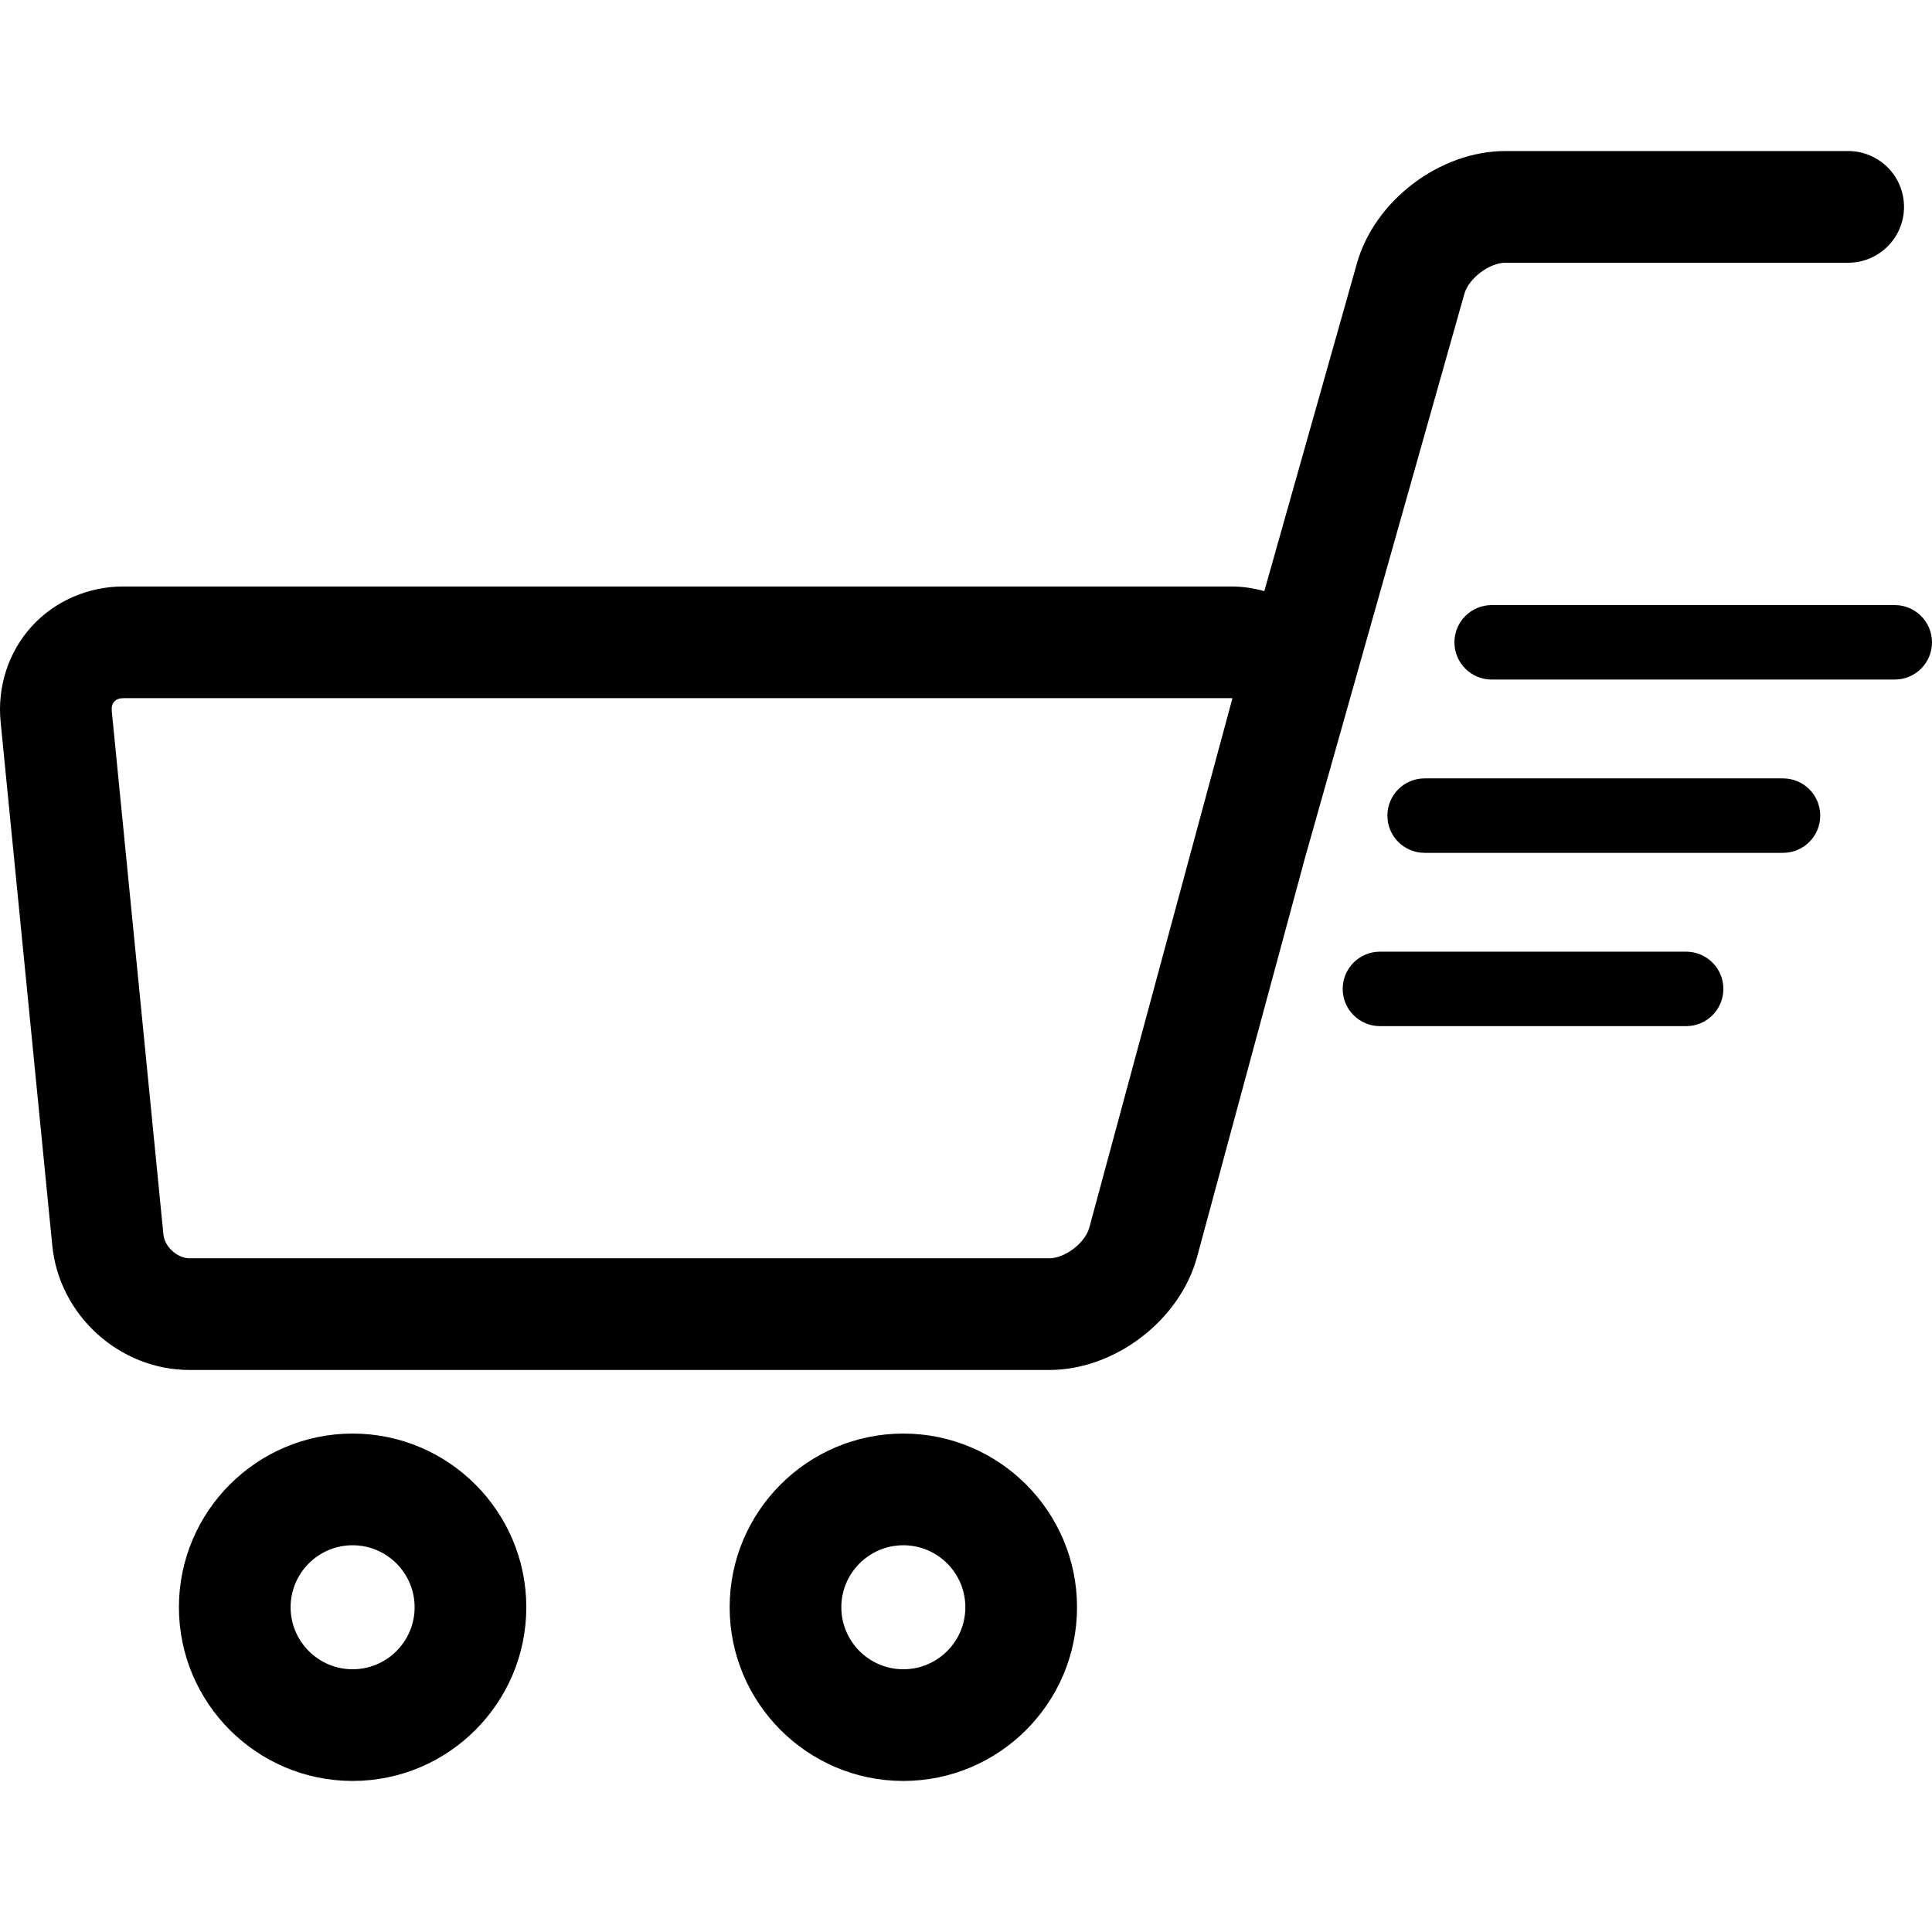 <?xml version="1.0"?>
<svg xmlns="http://www.w3.org/2000/svg" xmlns:xlink="http://www.w3.org/1999/xlink" xmlns:svgjs="http://svgjs.com/svgjs" version="1.1" width="512" height="512" x="0" y="0" viewBox="0 0 259.487 259.487" style="enable-background:new 0 0 512 512" xml:space="preserve" class=""><g>
<g xmlns="http://www.w3.org/2000/svg">
	<path style="" d="M196.683,39.45c0.582-2.063,3.358-4.163,5.501-4.163h46.045c4.142,0,7.5-3.357,7.5-7.5   s-3.358-7.5-7.5-7.5h-46.045c-8.79,0-17.547,6.626-19.936,15.085l-12.439,44.023c-1.422-0.396-2.92-0.625-4.478-0.625H16.565   c-4.735,0-9.23,1.964-12.332,5.388c-3.102,3.424-4.615,8.09-4.149,12.8l6.938,70.328c0.925,9.373,9.027,16.715,18.446,16.715   h115.465c8.827,0,17.546-6.675,19.85-15.195l14.466-53.494L196.683,39.45z M146.302,164.891c-0.55,2.036-3.261,4.11-5.37,4.11   H25.467c-1.647,0-3.356-1.549-3.518-3.188L15.01,95.485c-0.052-0.52,0.065-0.954,0.337-1.254c0.273-0.301,0.693-0.46,1.217-0.46   h148.767c0.073,0,0.137,0.003,0.193,0.007c-0.01,0.056-0.025,0.118-0.044,0.188L146.302,164.891z" fill="#000000" data-original="#000002" class=""/>
	<path style="" d="M47.36,192.543c-12.864,0-23.329,10.465-23.329,23.328c0,12.863,10.465,23.328,23.329,23.328   c12.863,0,23.328-10.465,23.328-23.328C70.688,203.008,60.223,192.543,47.36,192.543z M47.36,224.199   c-4.593,0-8.329-3.736-8.329-8.328c0-4.592,3.736-8.328,8.329-8.328c4.592,0,8.328,3.736,8.328,8.328   C55.688,220.463,51.952,224.199,47.36,224.199z" fill="#000000" data-original="#000002" class=""/>
	<path style="" d="M121.328,192.543c-12.863,0-23.328,10.465-23.328,23.328c0,12.863,10.465,23.328,23.328,23.328   s23.328-10.465,23.328-23.328C144.656,203.008,134.192,192.543,121.328,192.543z M121.328,224.199   c-4.592,0-8.328-3.736-8.328-8.328c0-4.592,3.736-8.328,8.328-8.328s8.328,3.736,8.328,8.328   C129.656,220.463,125.921,224.199,121.328,224.199z" fill="#000000" data-original="#000002" class=""/>
	<path style="" d="M254.487,81.271h-54.143c-2.761,0-5,2.238-5,5c0,2.762,2.239,5,5,5h54.143c2.761,0,5-2.238,5-5   C259.487,83.509,257.248,81.271,254.487,81.271z" fill="#000000" data-original="#000002" class=""/>
	<path style="" d="M239.476,104.545h-48.137c-2.761,0-5,2.238-5,5c0,2.762,2.239,5,5,5h48.137c2.761,0,5-2.238,5-5   C244.476,106.783,242.237,104.545,239.476,104.545z" fill="#000000" data-original="#000002" class=""/>
	<path style="" d="M226.467,127.82h-41.13c-2.761,0-5,2.238-5,5s2.239,5,5,5h41.13c2.761,0,5-2.238,5-5   S229.228,127.82,226.467,127.82z" fill="#000000" data-original="#000002" class=""/>
</g>
<g xmlns="http://www.w3.org/2000/svg">
</g>
<g xmlns="http://www.w3.org/2000/svg">
</g>
<g xmlns="http://www.w3.org/2000/svg">
</g>
<g xmlns="http://www.w3.org/2000/svg">
</g>
<g xmlns="http://www.w3.org/2000/svg">
</g>
<g xmlns="http://www.w3.org/2000/svg">
</g>
<g xmlns="http://www.w3.org/2000/svg">
</g>
<g xmlns="http://www.w3.org/2000/svg">
</g>
<g xmlns="http://www.w3.org/2000/svg">
</g>
<g xmlns="http://www.w3.org/2000/svg">
</g>
<g xmlns="http://www.w3.org/2000/svg">
</g>
<g xmlns="http://www.w3.org/2000/svg">
</g>
<g xmlns="http://www.w3.org/2000/svg">
</g>
<g xmlns="http://www.w3.org/2000/svg">
</g>
<g xmlns="http://www.w3.org/2000/svg">
</g>
</g></svg>
